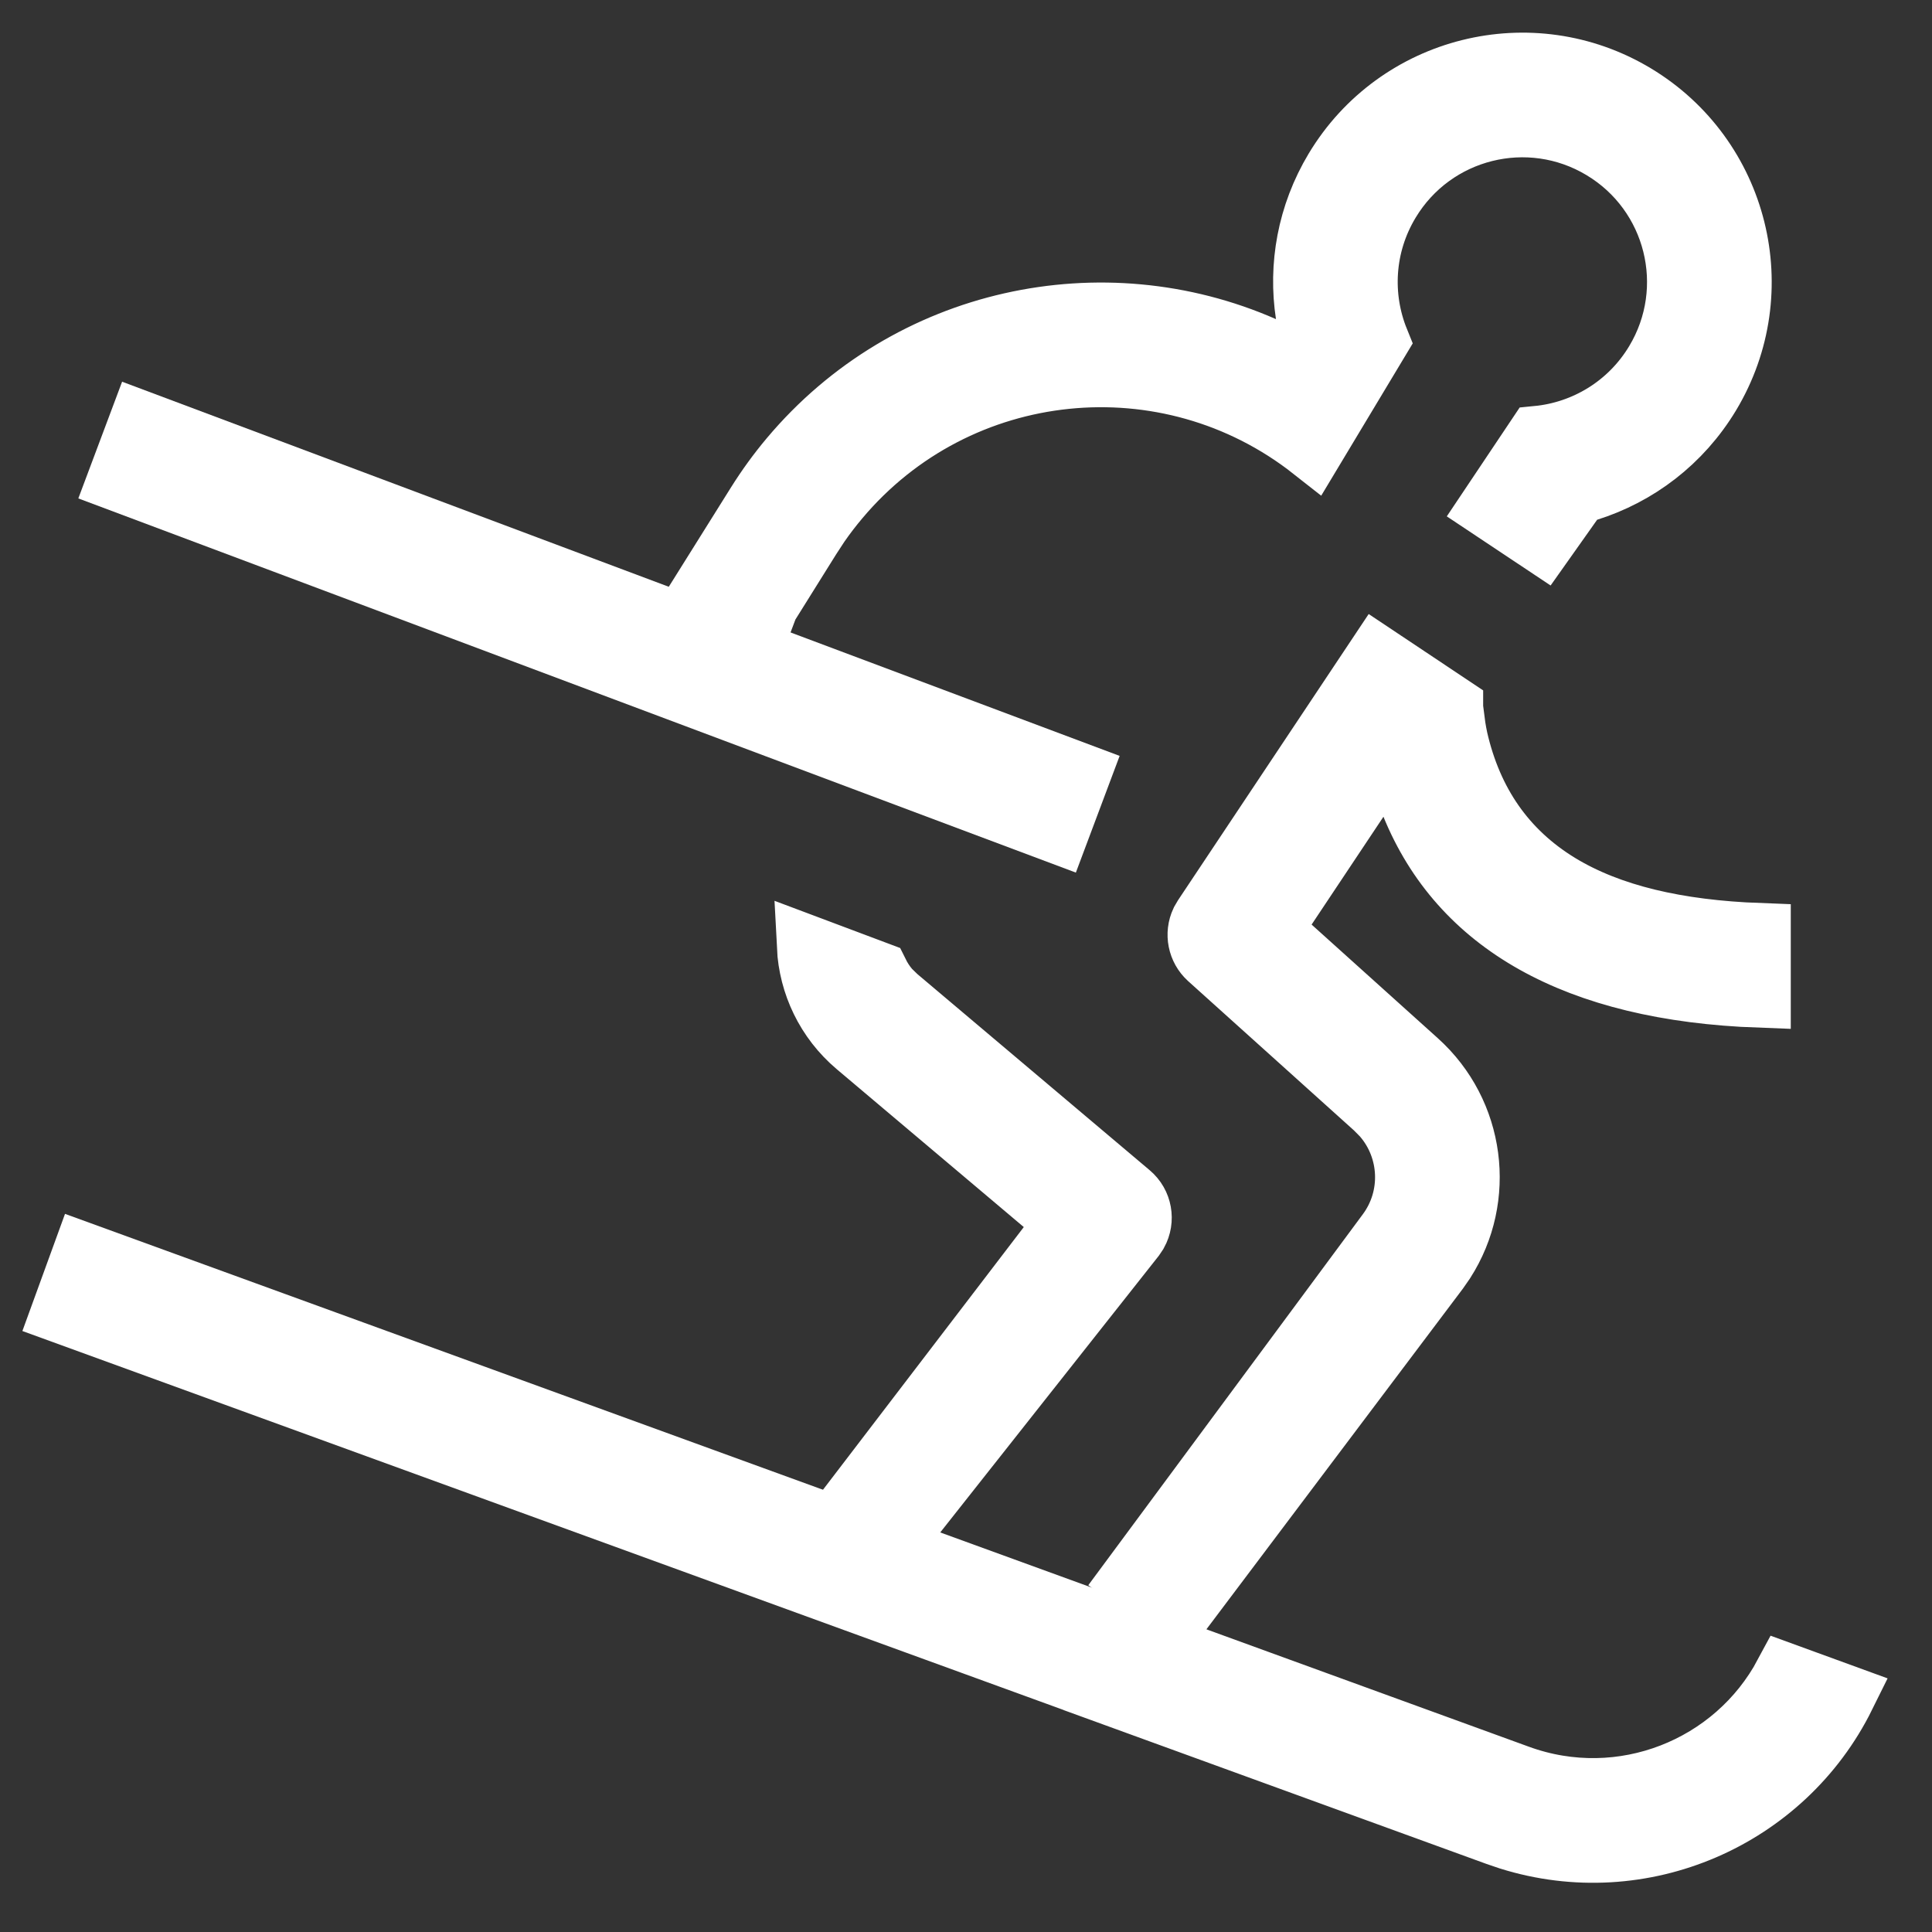 <svg width="31" height="31" viewBox="0 0 31 31" fill="none" xmlns="http://www.w3.org/2000/svg">
<rect x="0" y="0" width="31" height="31" fill="#333333" stroke="none"/>
<path d="M19.241 26.633L24.364 28.498C26.021 29.101 27.838 28.375 28.646 26.864L29.592 27.209C28.619 29.177 26.339 30.17 24.217 29.504L24.017 29.436L17.261 26.978L17.252 26.974L17.243 26.97L1 21.058L1.342 20.118L19.241 26.633Z" fill="white"/>
<path d="M19.241 26.633L24.364 28.498C26.021 29.101 27.838 28.375 28.646 26.864L29.592 27.209C28.619 29.177 26.339 30.17 24.217 29.504L24.017 29.436L17.261 26.978L17.252 26.974L17.243 26.97L1 21.058L1.342 20.118L19.241 26.633Z" stroke="white"/>
<path d="M17.864 25.733L22.269 19.781C22.691 19.212 22.652 18.434 22.201 17.91L22.19 17.897L22.179 17.886L22.09 17.796L22.079 17.785L22.068 17.774L19.399 15.371C19.234 15.221 19.189 14.984 19.281 14.787L19.326 14.71L22.1 10.546L23.298 11.345V11.356L23.302 11.388L23.334 11.634L23.335 11.647C23.348 11.726 23.361 11.801 23.376 11.867C23.608 12.873 24.142 13.663 25.018 14.196C25.834 14.691 26.909 14.941 28.234 14.99V15.99C25.271 15.883 23.432 14.806 22.661 12.916L22.305 12.044L21.782 12.828L20.63 14.557L20.39 14.916L20.711 15.207L22.737 17.031C23.652 17.855 23.825 19.216 23.169 20.238L23.069 20.382L18.618 26.294M13.602 24.208L16.825 19.992L17.115 19.613L16.75 19.307L13.749 16.774C13.266 16.366 12.995 15.788 12.965 15.19L14.083 15.61C14.13 15.705 14.189 15.796 14.26 15.878L14.273 15.893L14.287 15.906L14.366 15.983L14.38 15.998L14.394 16.009L18.124 19.158C18.309 19.313 18.353 19.575 18.239 19.781L18.19 19.854L14.315 24.759M10.675 9.692L11.058 9.835L11.274 9.49L12.151 8.089C12.312 7.832 12.49 7.586 12.685 7.354C14.584 5.092 17.697 4.449 20.272 5.578L21.105 5.944L20.968 5.046C20.849 4.269 20.991 3.449 21.427 2.722C22.423 1.065 24.573 0.529 26.23 1.524C27.887 2.52 28.423 4.669 27.428 6.326C26.968 7.09 26.265 7.615 25.476 7.863L25.315 7.914L25.218 8.052L24.753 8.709L23.909 8.147L24.668 7.013C25.428 6.939 26.146 6.517 26.57 5.811C27.281 4.628 26.899 3.093 25.715 2.382C24.532 1.67 22.996 2.053 22.285 3.237C21.863 3.938 21.826 4.763 22.111 5.466L21.063 7.21C18.739 5.381 15.366 5.717 13.451 7.998C13.341 8.129 13.237 8.264 13.14 8.404L13.133 8.414L13.005 8.61L12.999 8.619L12.338 9.677L12.013 10.194L12.586 10.41" fill="white"/>
<path d="M17.864 25.733L22.269 19.781C22.691 19.212 22.652 18.434 22.201 17.91L22.19 17.897L22.179 17.886L22.09 17.796L22.079 17.785L22.068 17.774L19.399 15.371C19.234 15.221 19.189 14.984 19.281 14.787L19.326 14.71L22.1 10.546L23.298 11.345V11.356L23.302 11.388L23.334 11.634L23.335 11.647C23.348 11.726 23.361 11.801 23.376 11.867C23.608 12.873 24.142 13.663 25.018 14.196C25.834 14.691 26.909 14.941 28.234 14.99V15.99C25.271 15.883 23.432 14.806 22.661 12.916L22.305 12.044L21.782 12.828L20.63 14.557L20.39 14.916L20.711 15.207L22.737 17.031C23.652 17.855 23.825 19.216 23.169 20.238L23.069 20.382L18.618 26.294M13.602 24.208L16.825 19.992L17.115 19.613L16.75 19.307L13.749 16.774C13.266 16.366 12.995 15.788 12.965 15.19L14.083 15.61C14.13 15.705 14.189 15.796 14.26 15.878L14.273 15.893L14.287 15.906L14.366 15.983L14.38 15.998L14.394 16.009L18.124 19.158C18.309 19.313 18.353 19.575 18.239 19.781L18.19 19.854L14.315 24.759M10.675 9.692L11.058 9.835L11.274 9.49L12.151 8.089C12.312 7.832 12.49 7.586 12.685 7.354C14.584 5.092 17.697 4.449 20.272 5.578L21.105 5.944L20.968 5.046C20.849 4.269 20.991 3.449 21.427 2.722C22.423 1.065 24.573 0.529 26.23 1.524C27.887 2.52 28.423 4.669 27.428 6.326C26.968 7.09 26.265 7.615 25.476 7.863L25.315 7.914L25.218 8.052L24.753 8.709L23.909 8.147L24.668 7.013C25.428 6.939 26.146 6.517 26.57 5.811C27.281 4.628 26.899 3.093 25.715 2.382C24.532 1.67 22.996 2.053 22.285 3.237C21.863 3.938 21.826 4.763 22.111 5.466L21.063 7.21C18.739 5.381 15.366 5.717 13.451 7.998C13.341 8.129 13.237 8.264 13.14 8.404L13.133 8.414L13.005 8.61L12.999 8.619L12.338 9.677L12.013 10.194L12.586 10.41" stroke="white"/>
<path d="M1.608 7.061L17.614 13.065" stroke="white" stroke-width="2"/>
</svg>
